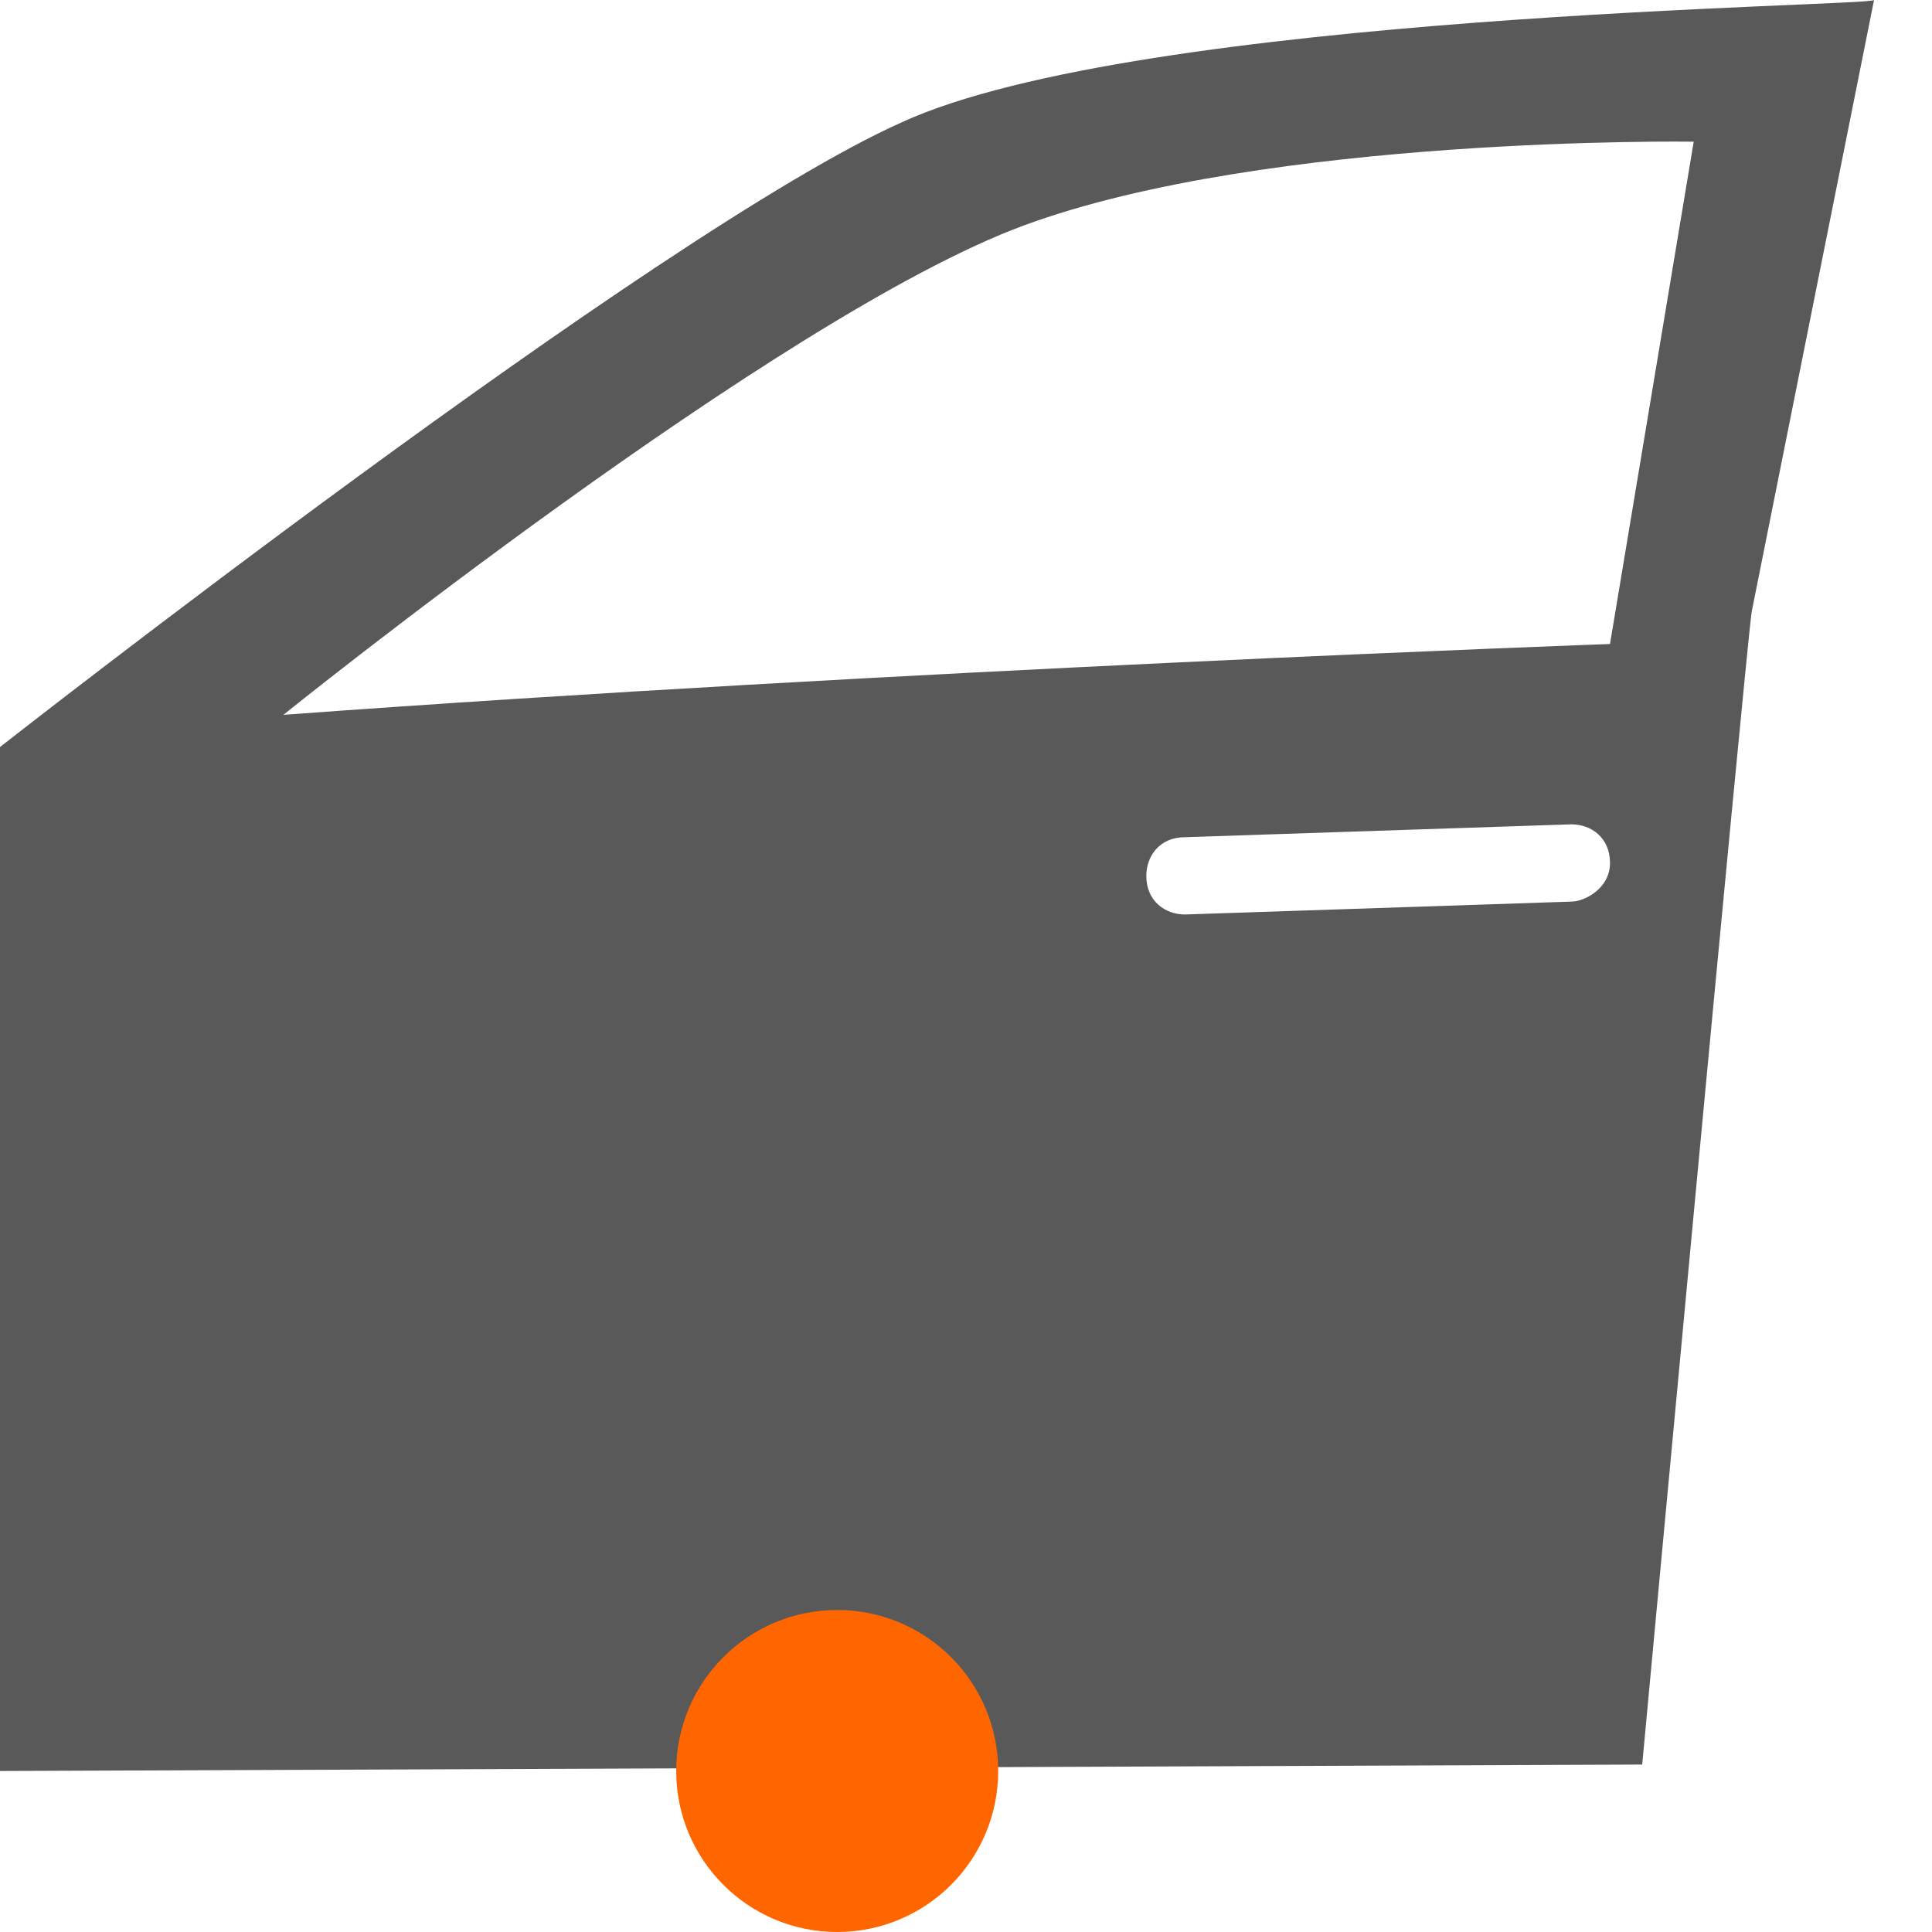 <?xml version="1.0" encoding="utf-8"?>
<!-- Generator: Adobe Illustrator 19.2.0, SVG Export Plug-In . SVG Version: 6.00 Build 0)  -->
<svg version="1.1" id="Icons" xmlns="http://www.w3.org/2000/svg" xmlns:xlink="http://www.w3.org/1999/xlink" x="0px" y="0px"
	 viewBox="0 0 30 30" enable-background="new 0 0 30 30" xml:space="preserve">
<g id="_x33_0-parking-light-bulb">
</g>
<g id="_x32_9-license-plate-light-bulb">
</g>
<g id="_x32_7-cornering-light-bulb">
</g>
<g id="_x32_6-center-high-mount-stop-light-bulb">
</g>
<g id="_x32_0-seat-belt-light-bulb">
</g>
<g id="_x31_5-interior-door-light-bulb">
	<path id="path_33_" fill="#595959" d="M14,1.9c-3.8,1.7-14,9.7-14,9.7v15.9l25.5-0.1c0,0,1.6-17.2,1.7-17.9C27.3,9,29.1,0,29.1,0
		C29.1,0.1,17.7,0.2,14,1.9z M24.4,14l-6,0.2l0,0c-0.3,0-0.6-0.2-0.6-0.6c0-0.3,0.2-0.6,0.6-0.6l6-0.2c0.3,0,0.6,0.2,0.6,0.6
		C25,13.8,24.6,14,24.4,14z M25,10c0,0-11.1,0.4-20.6,1.1c0,0,7.7-6.2,11.5-7.6s10.4-1.3,10.4-1.3L25,10z"/>
	<circle id="path_24_" fill="#FF6600" cx="13" cy="27.5" r="2.5"/>
</g>
<g id="_x30_6-ash-tray-light-bulb">
</g>
</svg>
